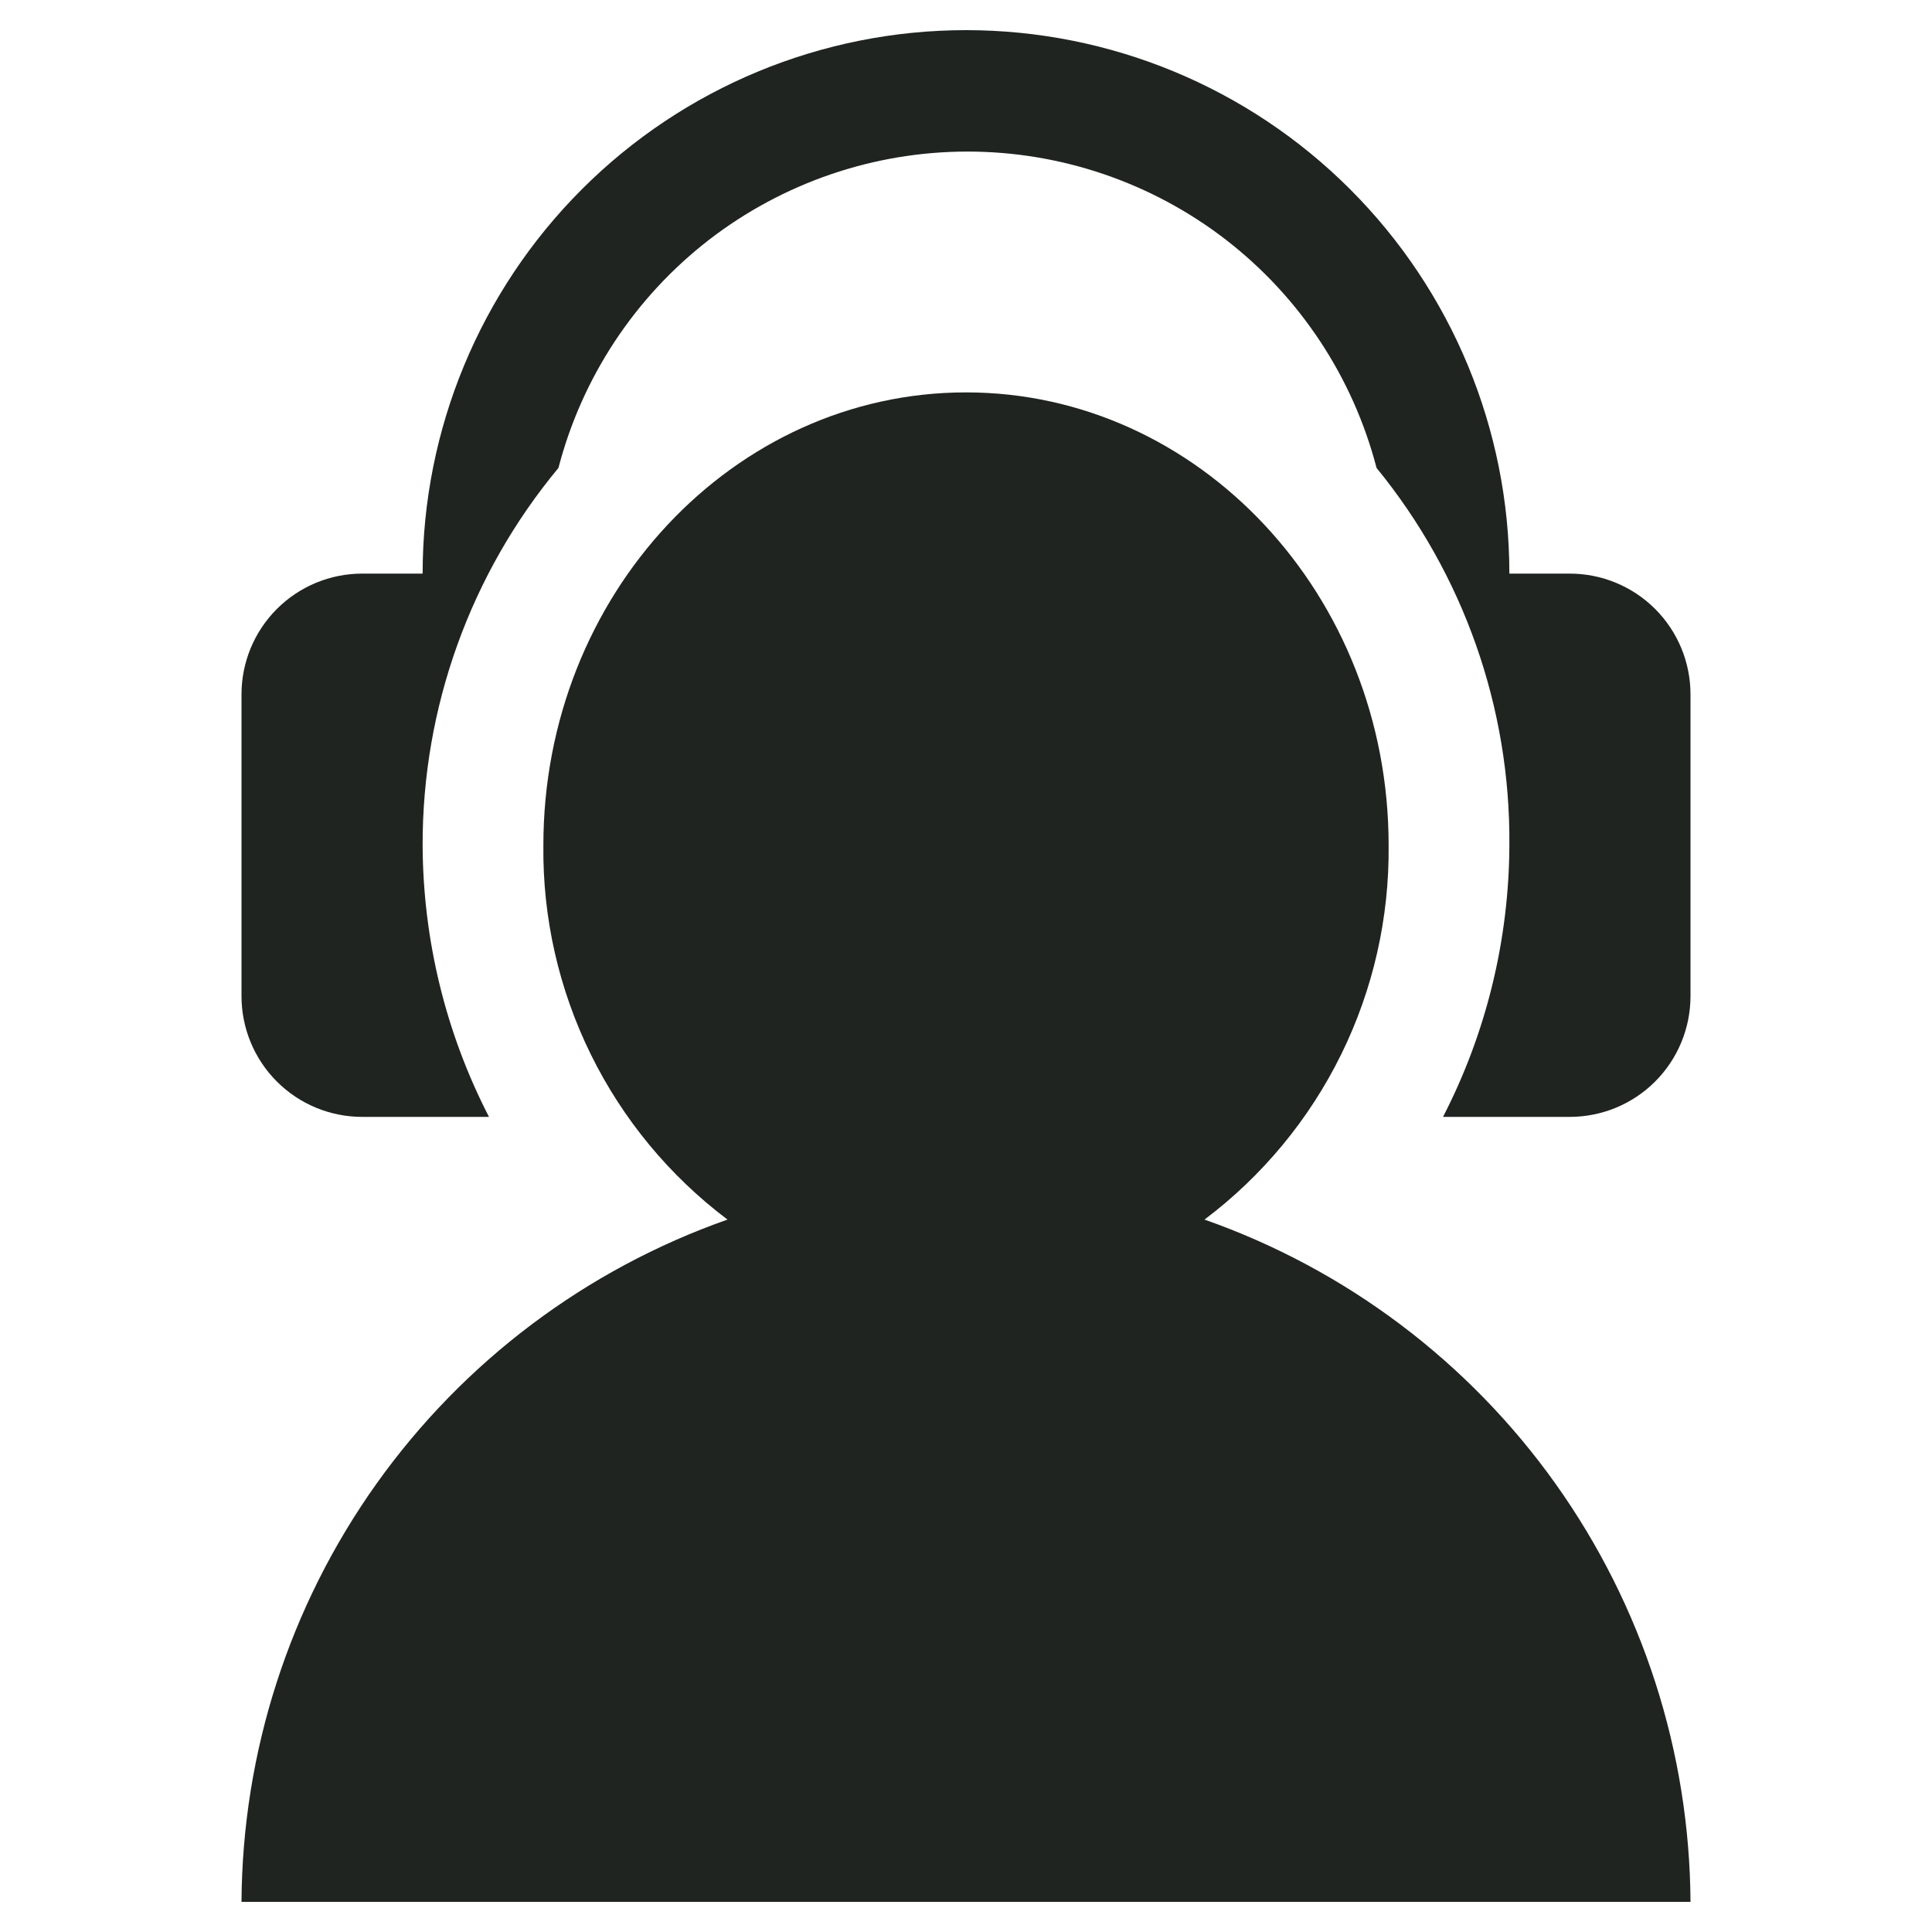 <svg width="20" height="20" viewBox="0 0 20 20" fill="none" xmlns="http://www.w3.org/2000/svg">
<path d="M12.469 12.625C13.068 12.174 13.553 11.588 13.884 10.915C14.215 10.242 14.383 9.5 14.375 8.75C14.375 6.156 12.406 4.062 10 4.062C7.594 4.062 5.625 6.156 5.625 8.75C5.616 9.5 5.785 10.242 6.116 10.915C6.447 11.588 6.932 12.174 7.531 12.625C6.067 13.14 4.798 14.095 3.897 15.36C2.997 16.624 2.509 18.135 2.5 19.688H17.5C17.491 18.135 17.003 16.624 16.103 15.36C15.202 14.095 13.933 13.14 12.469 12.625Z" fill="#1F2421"/>
<path d="M16.25 5.938H15.625C15.625 4.446 15.032 3.015 13.977 1.96C12.923 0.905 11.492 0.312 10 0.312C8.508 0.312 7.077 0.905 6.023 1.96C4.968 3.015 4.375 4.446 4.375 5.938H3.75C3.418 5.938 3.101 6.069 2.866 6.304C2.632 6.538 2.5 6.856 2.5 7.188V10.312C2.5 10.644 2.632 10.962 2.866 11.196C3.101 11.431 3.418 11.562 3.75 11.562H5.062C4.614 10.693 4.379 9.729 4.375 8.75C4.372 7.323 4.87 5.941 5.781 4.844C6.025 3.906 6.573 3.076 7.339 2.483C8.106 1.891 9.047 1.569 10.016 1.569C10.984 1.569 11.926 1.891 12.692 2.483C13.458 3.076 14.006 3.906 14.25 4.844C15.15 5.945 15.637 7.327 15.625 8.75C15.621 9.729 15.386 10.693 14.938 11.562H16.25C16.581 11.562 16.899 11.431 17.134 11.196C17.368 10.962 17.5 10.644 17.5 10.312V7.188C17.5 6.856 17.368 6.538 17.134 6.304C16.899 6.069 16.581 5.938 16.25 5.938Z" fill="#1F2421"/>
</svg>
